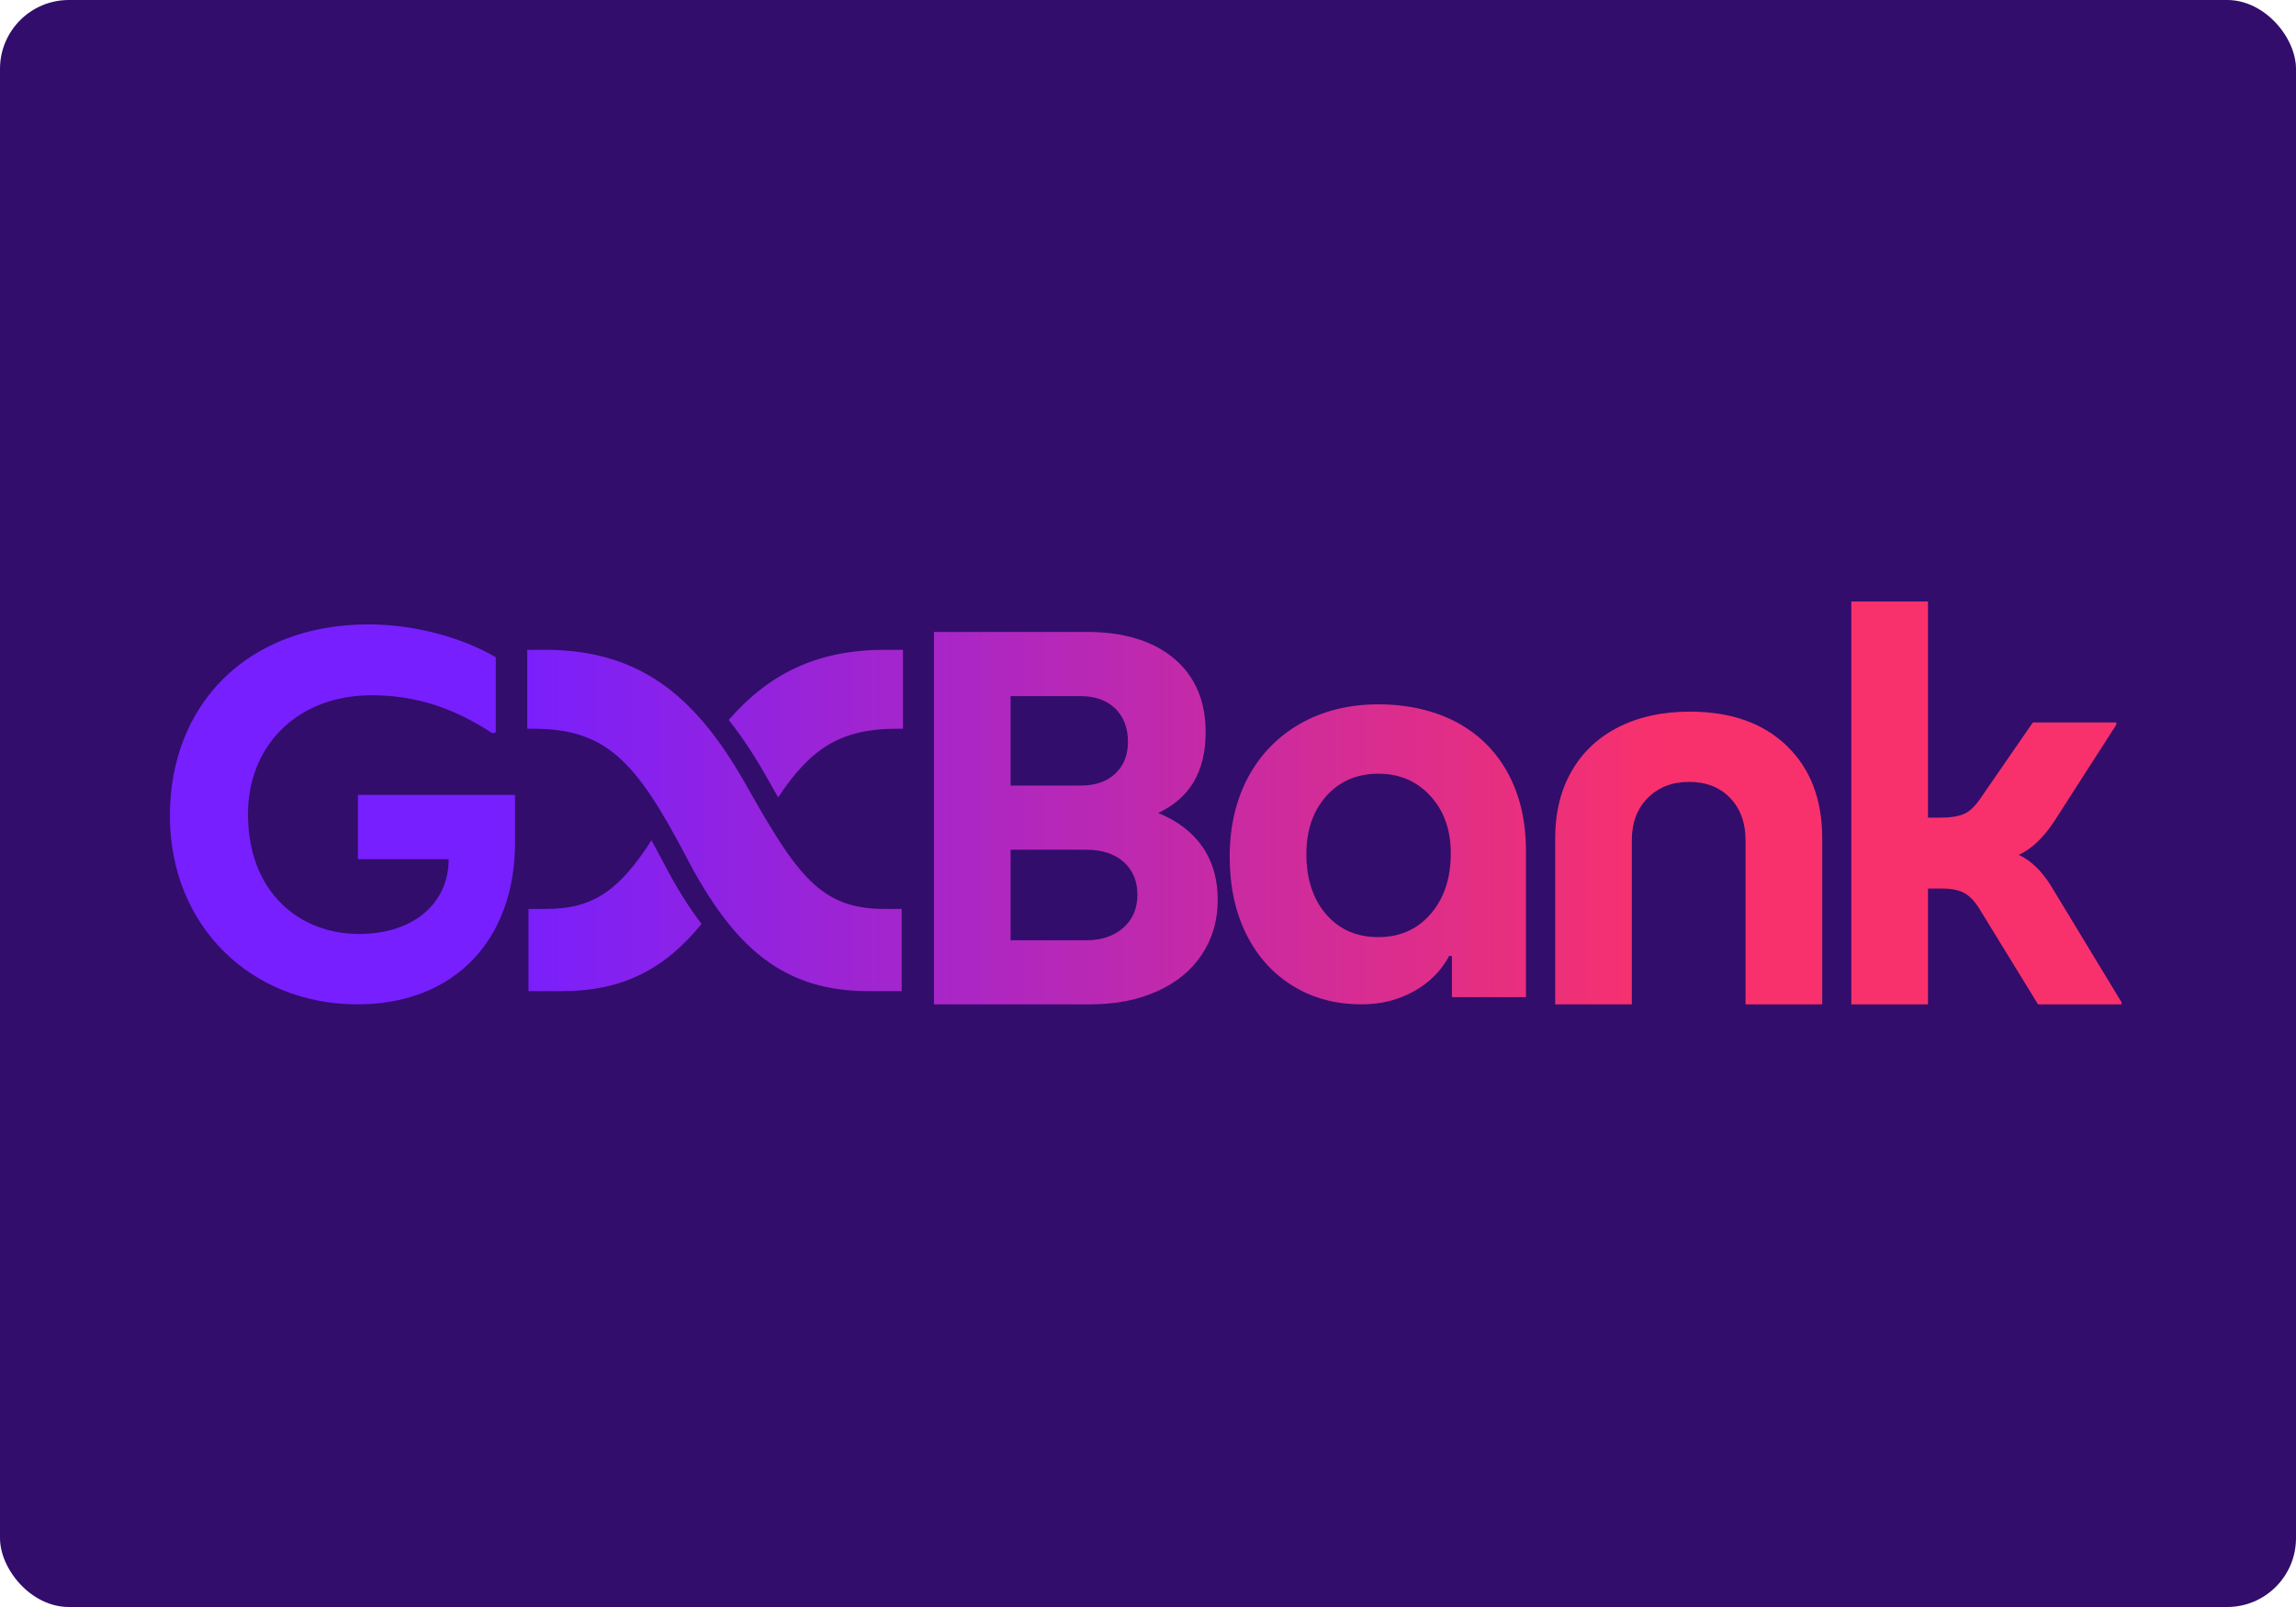 <svg width="500" height="350" viewBox="0 0 500 350" fill="none" xmlns="http://www.w3.org/2000/svg">
<rect width="500" height="350" rx="15" fill="#320D6B"/>
<path d="M261.866 184.44C264.087 187.648 265.184 191.487 265.184 195.984C265.184 200.508 264.005 204.484 261.702 207.939C259.398 211.394 256.135 214.053 251.94 215.918C247.745 217.81 242.919 218.742 237.463 218.742H203.381V137.635H236.668C244.756 137.635 251.118 139.582 255.697 143.448C260.276 147.315 262.552 152.661 262.552 159.489C262.552 167.989 259.124 173.829 252.215 177.065C256.465 178.792 259.673 181.26 261.866 184.44ZM220.079 171.087H235.406C238.532 171.087 241 170.237 242.865 168.51C244.702 166.782 245.634 164.452 245.634 161.518C245.634 158.584 244.702 156.116 242.865 154.306C241 152.524 238.532 151.619 235.406 151.619H220.079V171.087ZM244.619 202.071C246.648 200.261 247.69 197.876 247.69 194.86C247.69 191.871 246.676 189.485 244.674 187.703C242.673 185.948 239.958 185.071 236.558 185.071H220.079V204.785H236.558C239.876 204.785 242.563 203.881 244.619 202.071ZM281.471 214.684C277.111 211.969 273.739 208.213 271.353 203.36C268.968 198.534 267.789 192.913 267.789 186.524C267.789 180.135 269.132 174.24 271.819 169.25C274.506 164.26 278.318 160.366 283.226 157.569C288.161 154.8 293.81 153.402 300.144 153.402C306.505 153.402 312.345 154.718 317.198 157.295C322.052 159.9 325.781 163.602 328.385 168.4C330.99 173.198 332.306 178.819 332.306 185.29V217.179H316.184V208.268L315.608 208.158C313.853 211.448 311.276 214.053 307.876 215.918C304.476 217.81 300.692 218.742 296.524 218.742C290.848 218.742 285.831 217.398 281.471 214.684ZM311.577 199.027C314.484 195.655 315.937 191.268 315.937 185.866C315.937 180.739 314.456 176.571 311.495 173.363C308.561 170.127 304.777 168.51 300.144 168.51C295.537 168.51 291.671 170.155 288.792 173.418C285.913 176.681 284.487 180.903 284.487 186.085C284.487 191.268 285.913 195.847 288.792 199.137C291.671 202.455 295.455 204.1 300.144 204.1C304.86 204.1 308.644 202.427 311.577 199.027ZM338.668 182.576C338.668 177.037 339.847 172.156 342.232 167.989C344.618 163.821 348.018 160.613 352.46 158.365C356.902 156.116 362.056 154.992 367.979 154.992C376.89 154.992 383.937 157.46 389.092 162.423C394.247 167.385 396.824 174.103 396.824 182.576V218.742H380.126V182.932C380.126 179.176 379.002 176.132 376.781 173.802C374.532 171.471 371.571 170.292 367.842 170.292C364.14 170.292 361.124 171.471 358.821 173.802C356.518 176.132 355.366 179.176 355.366 182.932V218.742H338.668V182.576ZM462 218.303V218.742H443.821L431.455 198.589C430.331 196.642 429.152 195.298 427.918 194.585C426.711 193.873 425.011 193.516 422.818 193.516H419.856V218.742H403.158V131H419.856V178.079H422.489C424.902 178.079 426.711 177.777 427.918 177.174C429.152 176.571 430.358 175.337 431.565 173.473L442.697 157.35H460.876V157.816L447.358 178.874C445 182.466 442.423 184.906 439.626 186.195C442.285 187.402 444.671 189.705 446.782 193.16L462 218.276V218.303ZM77.827 218.742C99.023 218.742 112.156 204.648 112.156 183.481V173.116H77.937V187.127H97.707C97.707 196.806 89.974 203.415 78.184 203.415C65.05 203.415 54 194.174 54 177.311C54 162.45 64.721 151.427 80.926 151.427C90.523 151.427 98.803 154.169 107.194 159.681L107.961 159.571V143.147C100.915 138.979 90.523 135.99 80.268 135.99C53.671 135.99 37 153.621 37 177.64C37 201.66 54.658 218.742 77.827 218.742ZM144.539 187.977C143.606 186.223 142.729 184.577 141.879 183.015C134.997 193.653 129.458 197.958 118.984 197.958H115.09V215.863H122.439C135.573 215.863 144.84 211.037 152.765 201.221C149.913 197.492 147.198 193.105 144.539 187.977ZM189.04 215.863H196.361V197.958H192.495C178.813 197.958 173.576 190.637 162.773 171.471C152.408 152.99 140.535 141.529 118.819 141.529H114.816V158.721H116.215C132.09 158.721 138.589 165.905 149.502 186.744C159.729 206.321 170.532 215.863 189.04 215.863ZM167.461 170.155C168.147 171.389 168.805 172.54 169.463 173.665C176.647 162.779 183.31 158.721 195.265 158.721H196.635V141.529H192.632C177.469 141.529 167.105 147.123 158.687 156.802C162.005 160.942 164.856 165.494 167.461 170.155Z" fill="url(#paint0_linear_1723_972)"/>
<defs>
<linearGradient id="paint0_linear_1723_972" x1="37" y1="244.215" x2="462" y2="244.215" gradientUnits="userSpaceOnUse">
<stop offset="0.17" stop-color="#771FFF"/>
<stop offset="0.76" stop-color="#F8316D"/>
</linearGradient>
</defs>
</svg>
